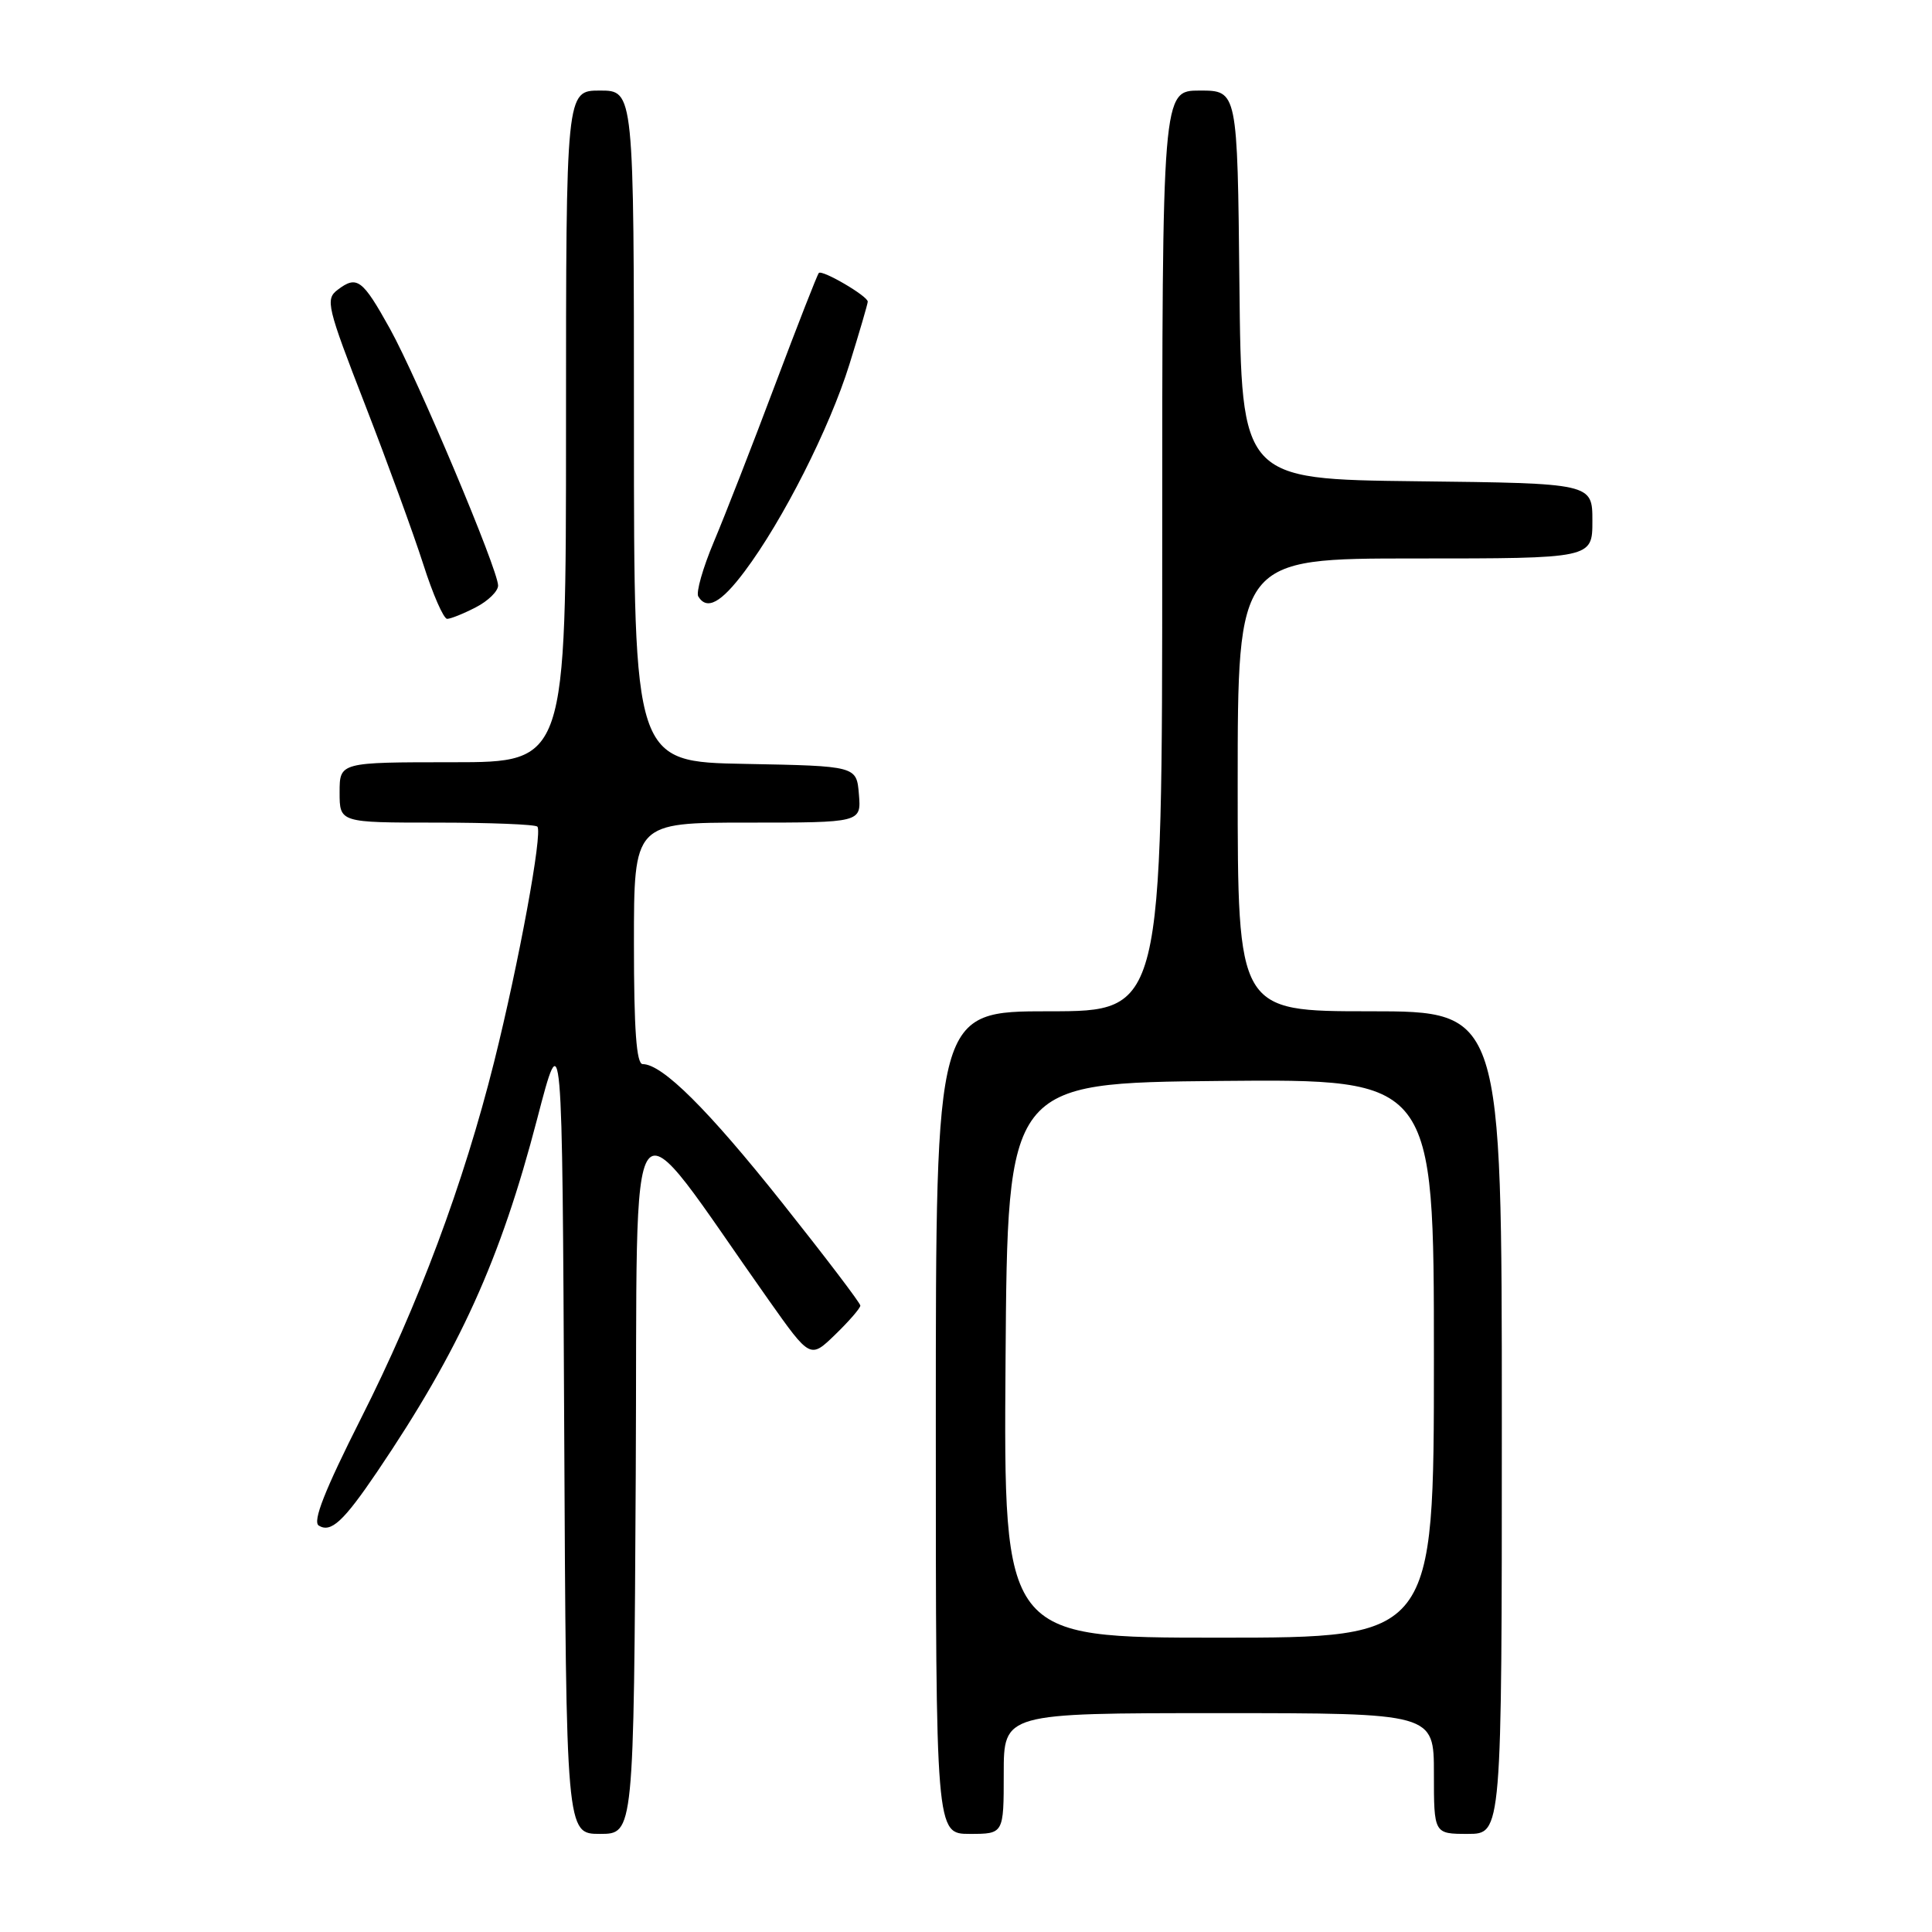 <?xml version="1.0" encoding="UTF-8" standalone="no"?>
<!DOCTYPE svg PUBLIC "-//W3C//DTD SVG 1.1//EN" "http://www.w3.org/Graphics/SVG/1.1/DTD/svg11.dtd" >
<svg xmlns="http://www.w3.org/2000/svg" xmlns:xlink="http://www.w3.org/1999/xlink" version="1.1" viewBox="0 0 256 256">
 <g >
 <path fill="currentColor"
d=" M 84.24 195.38 C 84.53 142.21 82.49 144.89 101.86 172.27 C 107.36 180.05 107.36 180.05 110.68 176.83 C 112.51 175.06 114.00 173.33 114.00 173.00 C 114.00 172.66 109.32 166.51 103.61 159.33 C 93.79 146.98 87.76 141.00 85.16 141.00 C 84.33 141.00 84.00 136.44 84.00 125.00 C 84.00 109.00 84.00 109.00 99.06 109.00 C 114.12 109.00 114.12 109.00 113.81 105.25 C 113.50 101.50 113.50 101.50 98.75 101.22 C 84.00 100.95 84.00 100.95 84.00 56.47 C 84.00 12.00 84.00 12.00 79.50 12.00 C 75.00 12.00 75.00 12.00 75.00 56.50 C 75.00 101.00 75.00 101.00 60.00 101.00 C 45.00 101.00 45.00 101.00 45.00 105.00 C 45.00 109.00 45.00 109.00 57.83 109.00 C 64.89 109.00 70.91 109.24 71.20 109.53 C 71.94 110.27 68.74 127.64 65.47 140.72 C 61.44 156.82 55.44 172.90 47.83 187.95 C 43.02 197.49 41.39 201.62 42.24 202.15 C 43.85 203.14 45.51 201.61 49.96 195.04 C 60.92 178.84 66.31 166.94 71.18 148.25 C 74.50 135.50 74.50 135.50 74.76 189.25 C 75.02 243.00 75.02 243.00 79.50 243.00 C 83.98 243.00 83.98 243.00 84.24 195.38 Z  M 133.00 235.00 C 133.00 227.00 133.00 227.00 161.50 227.00 C 190.00 227.00 190.00 227.00 190.00 235.00 C 190.00 243.00 190.00 243.00 194.50 243.00 C 199.00 243.00 199.00 243.00 199.00 188.50 C 199.00 134.00 199.00 134.00 181.50 134.00 C 164.00 134.00 164.00 134.00 164.00 104.00 C 164.00 74.00 164.00 74.00 187.50 74.00 C 211.00 74.00 211.00 74.00 211.00 69.02 C 211.00 64.04 211.00 64.04 187.75 63.77 C 164.50 63.50 164.50 63.50 164.23 37.75 C 163.97 12.00 163.97 12.00 158.98 12.00 C 154.00 12.00 154.00 12.00 154.00 73.00 C 154.00 134.00 154.00 134.00 139.00 134.00 C 124.00 134.00 124.00 134.00 124.00 188.50 C 124.00 243.00 124.00 243.00 128.50 243.00 C 133.00 243.00 133.00 243.00 133.00 235.00 Z  M 63.05 80.47 C 64.67 79.64 66.00 78.34 66.00 77.59 C 66.00 75.49 55.34 50.19 51.67 43.56 C 48.02 36.99 47.30 36.46 44.74 38.40 C 43.09 39.65 43.32 40.62 48.37 53.62 C 51.33 61.25 54.80 70.76 56.08 74.75 C 57.35 78.74 58.78 82.00 59.25 82.00 C 59.72 82.00 61.43 81.31 63.05 80.47 Z  M 98.66 75.72 C 103.73 68.97 109.93 56.71 112.55 48.29 C 113.88 44.01 114.98 40.26 114.98 39.97 C 115.01 39.25 108.96 35.71 108.50 36.17 C 108.30 36.37 105.69 43.05 102.69 51.02 C 99.70 58.98 96.05 68.33 94.59 71.79 C 93.13 75.26 92.20 78.52 92.53 79.04 C 93.67 80.90 95.54 79.89 98.66 75.72 Z  M 133.24 180.25 C 133.50 143.50 133.50 143.50 161.75 143.23 C 190.00 142.97 190.00 142.97 190.00 179.98 C 190.00 217.00 190.00 217.00 161.49 217.00 C 132.98 217.00 132.98 217.00 133.24 180.25 Z "/>
</g>
</svg>